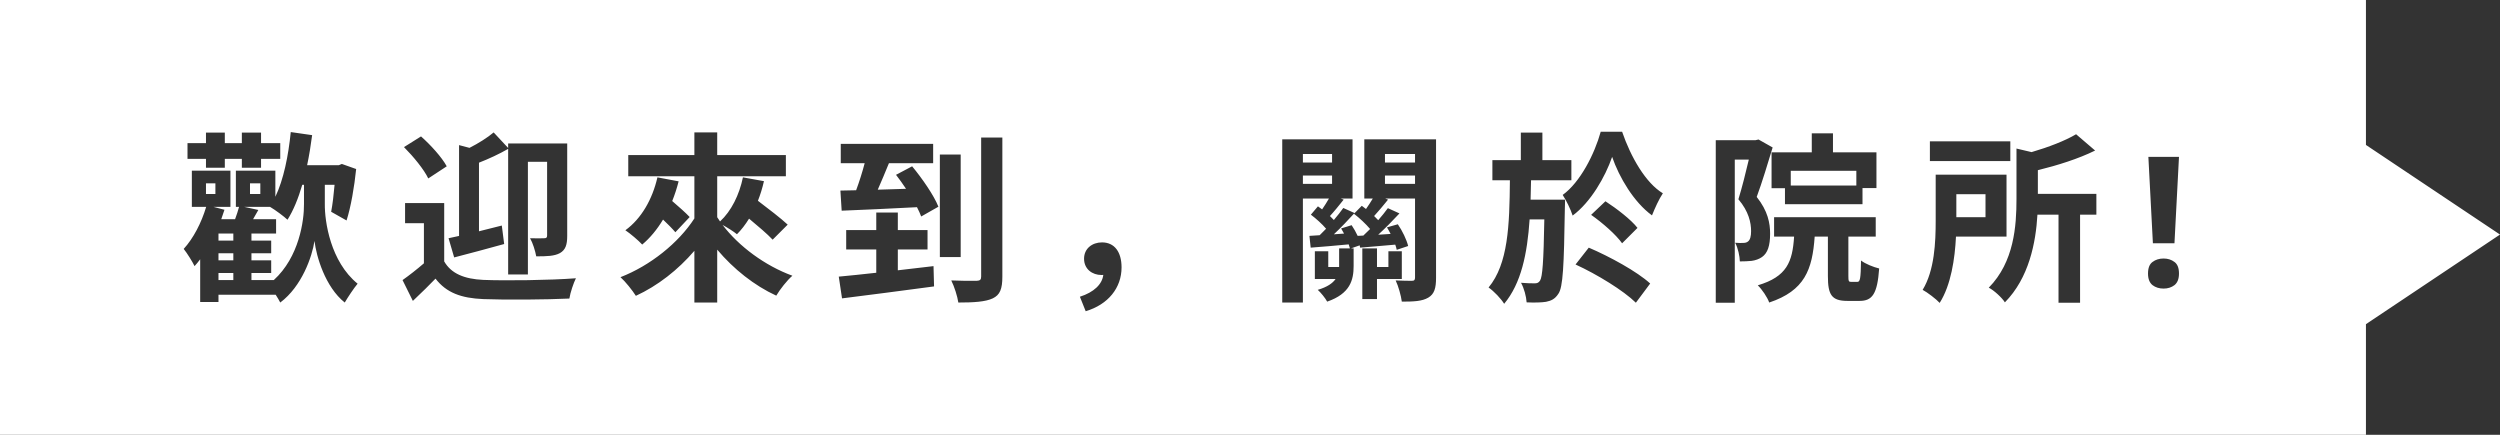 <svg width="690" height="120" viewBox="0 0 690 120" fill="none" xmlns="http://www.w3.org/2000/svg">
<rect x="0" y="0" width="690" height="120" fill="#333333" stroke="none"/>
<path fill-rule="evenodd" clip-rule="evenodd" d="M0 0H653V40.002L690 64.737L653 89.472V120H0V0ZM60.3 69.9V71.85H64.4V69.9H60.3ZM69.4 69.9H74.85V66.4H69.4V64.45H76.2V60.5H69.849C69.926 60.366 70.003 60.23 70.08 60.093C70.474 59.4 70.884 58.678 71.3 57.95L67.42 57.1H74.537C75.951 57.925 78.37 59.719 79.35 60.65C80.993 58.044 82.339 54.723 83.423 51H83.9V56.3C83.947 60.933 82.548 70.952 75.565 77.3H69.4V75.35H74.85V71.85H69.4V69.9ZM64.4 75.35H60.3V77.3H64.4V75.35ZM60.3 81.35V83.35H55.25V71.562C54.746 72.236 54.228 72.868 53.7 73.45C53.15 72.3 51.6 69.8 50.7 68.7C53.35 65.809 55.583 61.524 56.905 57.1H52.95V47.1H63.6V57.1H58.935L61.95 57.9C61.681 58.766 61.386 59.635 61.066 60.5H64.881C65.314 59.346 65.71 58.122 65.975 57.1H65.1V47.1H76V54.31C78.275 49.54 79.588 43.029 80.25 36.45L86.15 37.3C85.79 40.117 85.332 42.915 84.765 45.6H92.65H93.5L94.35 45.25L98.3 46.65C97.8 51.55 96.85 57.1 95.65 60.85L91.4 58.45C91.784 56.464 92.107 53.74 92.342 51H89.65V56.3C89.6 61.15 91.2 72.2 98.7 78.3C97.65 79.55 96 82.05 95.15 83.5C89.75 79.2 87.3 70.75 86.8 66.5C86.15 70.85 83.3 79.05 77.35 83.5C77.071 82.942 76.608 82.155 76.092 81.35H60.3ZM64.4 64.45V66.4H60.3V64.45H64.4ZM56.85 39.5H51.75V43.85H56.85V46.3H62.05V43.85H66.75V46.3H72.05V43.85H77.35V39.5H72.05V36.6H66.75V39.5H62.05V36.6H56.85V39.5ZM56.85 53.55V50.6H59.45V53.55H56.85ZM69 53.55V50.6H71.85V53.55H69ZM122.6 72.15V56.05H111.8V61.6H117V72.673C115.052 74.353 112.912 76.032 111.1 77.3L113.95 83.05C114.118 82.889 114.284 82.731 114.448 82.573C116.585 80.528 118.436 78.757 120.2 76.9C123.2 80.8 127.3 82.3 133.4 82.55C139.65 82.8 150.75 82.7 157.15 82.4C157.4 80.75 158.3 78.1 158.95 76.8C151.85 77.35 139.55 77.5 133.35 77.25C128.2 77 124.55 75.55 122.6 72.15ZM116.2 37.65L111.5 40.6C114.05 43.15 117.05 46.8 118.2 49.25L123.3 45.9C121.95 43.4 118.85 40 116.2 37.65ZM151 39.6H140.25V40.839L136.25 36.55C134.599 37.947 132.052 39.559 129.58 40.809L126.7 40.05V65.118C125.656 65.352 124.681 65.565 123.8 65.75L125.35 71.05C129.4 70 134.5 68.65 139.15 67.35L138.5 62.25C136.391 62.802 134.251 63.338 132.2 63.834V44.898C134.862 43.855 137.729 42.547 140.25 41.087V75.75H145.7V44.65H151V65C151 65.55 150.8 65.75 150.25 65.75C149.7 65.8 148 65.8 146.3 65.75C147.05 67.05 147.75 69.3 148 70.75C150.9 70.75 153 70.7 154.55 69.85C156.1 68.95 156.55 67.55 156.55 65.1V39.6H154.05H151ZM191.65 42.8H173.4V48.65H191.65V60.289C187.276 67.06 179.442 73.327 171.25 76.5C172.6 77.7 174.55 80.15 175.5 81.65C181.506 78.883 187.125 74.5 191.65 69.222V83.5H197.95V68.903C202.495 74.287 208.178 78.808 214.25 81.6C215.25 79.9 217.2 77.4 218.7 76.1C211.161 73.339 203.93 68.003 199.431 62.08C200.81 62.838 202.517 63.921 203.4 64.65C204.603 63.447 205.728 61.994 206.739 60.346C209.248 62.428 211.825 64.623 213.25 66.15L217.4 62C215.541 60.262 212.081 57.609 209.185 55.415C209.862 53.705 210.425 51.887 210.85 50L205.05 48.95C204.045 53.782 201.851 58.247 198.729 61.12C198.457 60.733 198.197 60.344 197.95 59.953V48.65H216.9V42.8H197.95V36.55H191.65V42.8ZM183 60.604C181.366 63.33 179.429 65.673 177.25 67.5C176.25 66.4 173.95 64.45 172.6 63.55C177 60.35 180.05 55.05 181.45 48.95L187.3 50.05C186.821 51.941 186.228 53.761 185.531 55.488C187.342 57.041 189.242 58.722 190.35 59.9L186.4 64.1C185.606 63.147 184.348 61.885 183 60.604ZM257.55 39.7H232.05V45.05H238.647C238.019 47.462 237.163 50.171 236.292 52.51C234.718 52.547 233.258 52.577 231.95 52.6L232.3 58.15C237.92 57.916 245.602 57.594 253.086 57.184C253.568 58.115 253.967 58.986 254.25 59.75L259 57.05C257.75 53.9 254.55 49.3 251.75 45.9L247.3 48.25C248.215 49.431 249.163 50.756 250.063 52.112C247.4 52.2 244.764 52.282 242.261 52.353C243.276 50.07 244.327 47.516 245.324 45.093C245.33 45.078 245.336 45.064 245.341 45.05H257.55V39.7ZM241.85 63.5H233.55V68.85H241.85V75.28C237.972 75.712 234.402 76.088 231.5 76.35L232.4 82.35C239.25 81.5 248.85 80.25 257.8 79.05L257.65 73.45L256.801 73.55C253.822 73.9 250.776 74.259 247.8 74.603V68.85H256V63.5H247.8V58.65H241.85V63.5ZM265.15 42.65H259.4V70.95H265.15V42.65ZM276.65 37.95H270.8V76.3C270.8 77.2 270.5 77.45 269.6 77.5C269.441 77.5 269.231 77.501 268.977 77.503C267.632 77.511 265.073 77.526 262.55 77.4C263.4 79.1 264.25 81.8 264.5 83.5C268.75 83.5 272 83.3 274 82.35C276 81.4 276.65 79.75 276.65 76.35V37.95ZM298.05 81.9L299.65 85.9C305.85 84.05 309.55 79.45 309.55 73.8C309.55 69.6 307.65 66.9 304.15 66.9C301.45 66.9 299.2 68.6 299.2 71.4C299.2 74.3 301.5 75.9 304 75.9C304.172 75.9 304.343 75.891 304.513 75.874C304.2 78.456 301.94 80.65 298.05 81.9ZM373.05 62.15L370.15 63.05C370.428 63.492 370.7 63.973 370.956 64.469C369.997 64.538 369.058 64.603 368.149 64.665C370.056 62.873 372.116 60.711 373.85 58.8L370.75 57.4C370.059 58.375 369.146 59.54 368.143 60.724C367.827 60.372 367.46 60.001 367.061 59.627C368.175 58.433 369.534 56.745 370.85 55.1L370.072 54.8H373.3V38.45H359.6H357.45H353.9V83.5H359.6V54.8H366.785C366.24 55.758 365.552 56.851 364.9 57.794C364.511 57.493 364.123 57.209 363.75 56.95L361.8 59.25C363.242 60.331 364.908 61.829 366.002 63.128C365.401 63.767 364.802 64.375 364.228 64.92C363.923 64.94 363.624 64.959 363.332 64.977C362.65 65.02 362.004 65.061 361.4 65.1L361.75 68.35C364.874 68.12 368.463 67.806 372.244 67.446C372.381 67.843 372.494 68.216 372.576 68.55H369.6V73.25C369.6 73.4 369.598 73.55 369.593 73.7H366.6V69.35H362.9V77H368.626C367.807 78.178 366.328 79.217 363.7 80C364.55 80.75 365.8 82.3 366.3 83.25C372.65 81.05 373.6 77.3 373.6 73.4V68.55H372.886L375.264 67.718L375.4 68.35C376.677 68.232 378.039 68.122 379.456 68.007C381.267 67.861 383.167 67.707 385.093 67.521C385.272 68.036 385.411 68.52 385.5 68.95L388.65 67.9C388.25 66.2 387.05 63.7 385.8 61.9L382.8 62.75C383.148 63.316 383.492 63.932 383.813 64.563C382.63 64.641 381.482 64.715 380.383 64.782C382.364 62.967 384.461 60.827 386.25 58.9L383.05 57.45C382.343 58.432 381.412 59.592 380.387 60.769C380.05 60.4 379.667 60.013 379.255 59.622C380.43 58.365 381.783 56.715 383.1 55.1L382.329 54.8H390.55V76.6C390.55 77.25 390.35 77.5 389.7 77.5C389.05 77.5 387.05 77.5 385.2 77.4C385.95 78.95 386.7 81.65 386.9 83.25C390.2 83.25 392.5 83.15 394.2 82.15C395.9 81.15 396.35 79.5 396.35 76.65V38.45H393.55H390.55H376.55V54.8H378.888C378.343 55.724 377.669 56.759 377.017 57.683C376.621 57.369 376.228 57.071 375.85 56.8L373.7 59C375.234 60.18 376.985 61.825 378.149 63.203C377.519 63.85 376.888 64.466 376.281 65.019C375.736 65.048 375.213 65.075 374.714 65.099C374.246 64.09 373.655 63.044 373.05 62.15ZM390.55 42.5H382.25V44.85H390.55V42.5ZM390.55 48.45H382.25V50.75H390.55V48.45ZM359.6 50.75H367.65V48.45H359.6V50.75ZM359.6 44.85H367.65V42.5H359.6V44.85ZM380.05 68.55H376V82.55H380.05V77H386.9V69.35H383.2V73.7H380.05V68.55ZM419.75 44.2H411.9V49.75H416.734C416.625 62.255 416.257 72.805 410.85 79.35C412.35 80.4 414.25 82.4 415.15 83.85C419.852 78.2 421.525 70.088 422.174 60.55H426.234C426.033 72.214 425.722 76.419 425.05 77.45C424.65 78.05 424.25 78.2 423.6 78.2C422.8 78.2 421.45 78.2 419.8 78.05C420.65 79.55 421.25 81.85 421.35 83.45C423.45 83.55 425.45 83.5 426.7 83.3C428.15 83 429.15 82.55 430.1 81.1C431.4 79.3 431.65 73.4 431.9 57.5C431.95 56.8 431.95 55.1 431.95 55.1H428.2H426.3H422.442C422.501 53.352 422.54 51.567 422.57 49.75H433.7V44.2H425.7V36.6H419.75V44.2ZM434.05 59.5C439.05 55.8 443.05 48.8 444.95 43.3C446.9 48.95 450.9 55.75 455.95 59.45C456.75 57.45 457.85 55 458.95 53.35C454.2 50.5 450.1 43.35 447.7 36.35H441.8C440.1 42.5 436.15 50.3 431.3 53.8C432.25 55.25 433.5 57.75 434.05 59.5ZM443.1 55.55L439.15 59.3C442.3 61.5 446.05 64.8 447.7 67.15L451.95 62.9C450.15 60.6 446.25 57.6 443.1 55.55ZM438.5 68.35L434.85 73C440.75 75.7 448.1 80.2 451.5 83.55L455.45 78.25C451.85 74.95 444.25 70.8 438.5 68.35ZM505.9 36.8H500.05V42.05H488.95V51.95H492.65V56.35H514.05V51.9H517.9V42.05H505.9V36.8ZM512.35 51.2V47.15H494.25V51.2H512.35ZM517.7 59.95H489.65V65.3H495.171C494.722 72.288 493.198 76.349 485.15 78.75C486.3 79.85 487.8 82.05 488.3 83.5C498.101 80.218 500.213 74.442 500.851 65.3H504.5V76.2C504.5 81.35 505.5 83.05 509.9 83.05H513.25C516.75 83.05 518.15 81.15 518.65 74.1C517.15 73.75 514.75 72.8 513.65 71.9C513.55 77 513.4 77.8 512.6 77.8H510.9C510.25 77.8 510.15 77.6 510.15 76.15V65.3H517.7V59.95ZM483.5 38.7H473.55V83.55H478.8V44.05H482.672C481.872 47.469 480.786 51.83 479.8 55C482.65 58.35 483.3 61.45 483.3 63.8C483.3 65.2 483.05 66.2 482.45 66.65C482.1 66.95 481.6 67.05 481.05 67.05C480.527 67.094 479.967 67.061 479.237 67.019C479.128 67.013 479.016 67.007 478.9 67C479.7 68.45 480.15 70.7 480.2 72.15C481.35 72.15 482.55 72.1 483.45 72C484.55 71.85 485.5 71.5 486.3 70.95C487.9 69.85 488.55 67.75 488.55 64.5C488.55 61.6 487.95 58.25 484.85 54.35C486.3 50.45 487.95 45 489.25 40.7L485.35 38.5L484.5 38.7H483.5ZM554.85 39H532.65V44.45H554.85V39ZM562.332 59.25C561.888 66.993 559.993 76.723 553.35 83.45C552.55 82.15 550.3 80.1 548.9 79.4C555.9 72.3 556.55 62.35 556.55 54.9V41L560.714 41.983C565.388 40.62 570.039 38.818 573 37.05L578.25 41.55C573.674 43.816 567.855 45.644 562.45 46.97V53.5H578.6V59.25H574.1V83.55H568.15V59.25H562.332ZM537.55 48.2H534.25V60.95C534.25 66.75 533.95 74.6 530.65 80C531.9 80.65 534.4 82.55 535.35 83.6C538.479 78.666 539.548 71.447 539.849 65.3H553.8V48.2H539.95H537.55ZM539.95 53.6V59.95H548V53.6H539.95ZM594.2 67.15H600.15L601.4 43.3H592.95L594.2 67.15ZM594.1 72.3C593.267 72.9 592.85 73.967 592.85 75.5C592.85 76.967 593.267 78.033 594.1 78.7C594.933 79.333 595.95 79.65 597.15 79.65C598.317 79.65 599.317 79.333 600.15 78.7C600.983 78.033 601.4 76.967 601.4 75.5C601.4 73.967 600.983 72.9 600.15 72.3C599.317 71.667 598.317 71.35 597.15 71.35C595.95 71.35 594.933 71.667 594.1 72.3Z" fill="white"/>
</svg>
